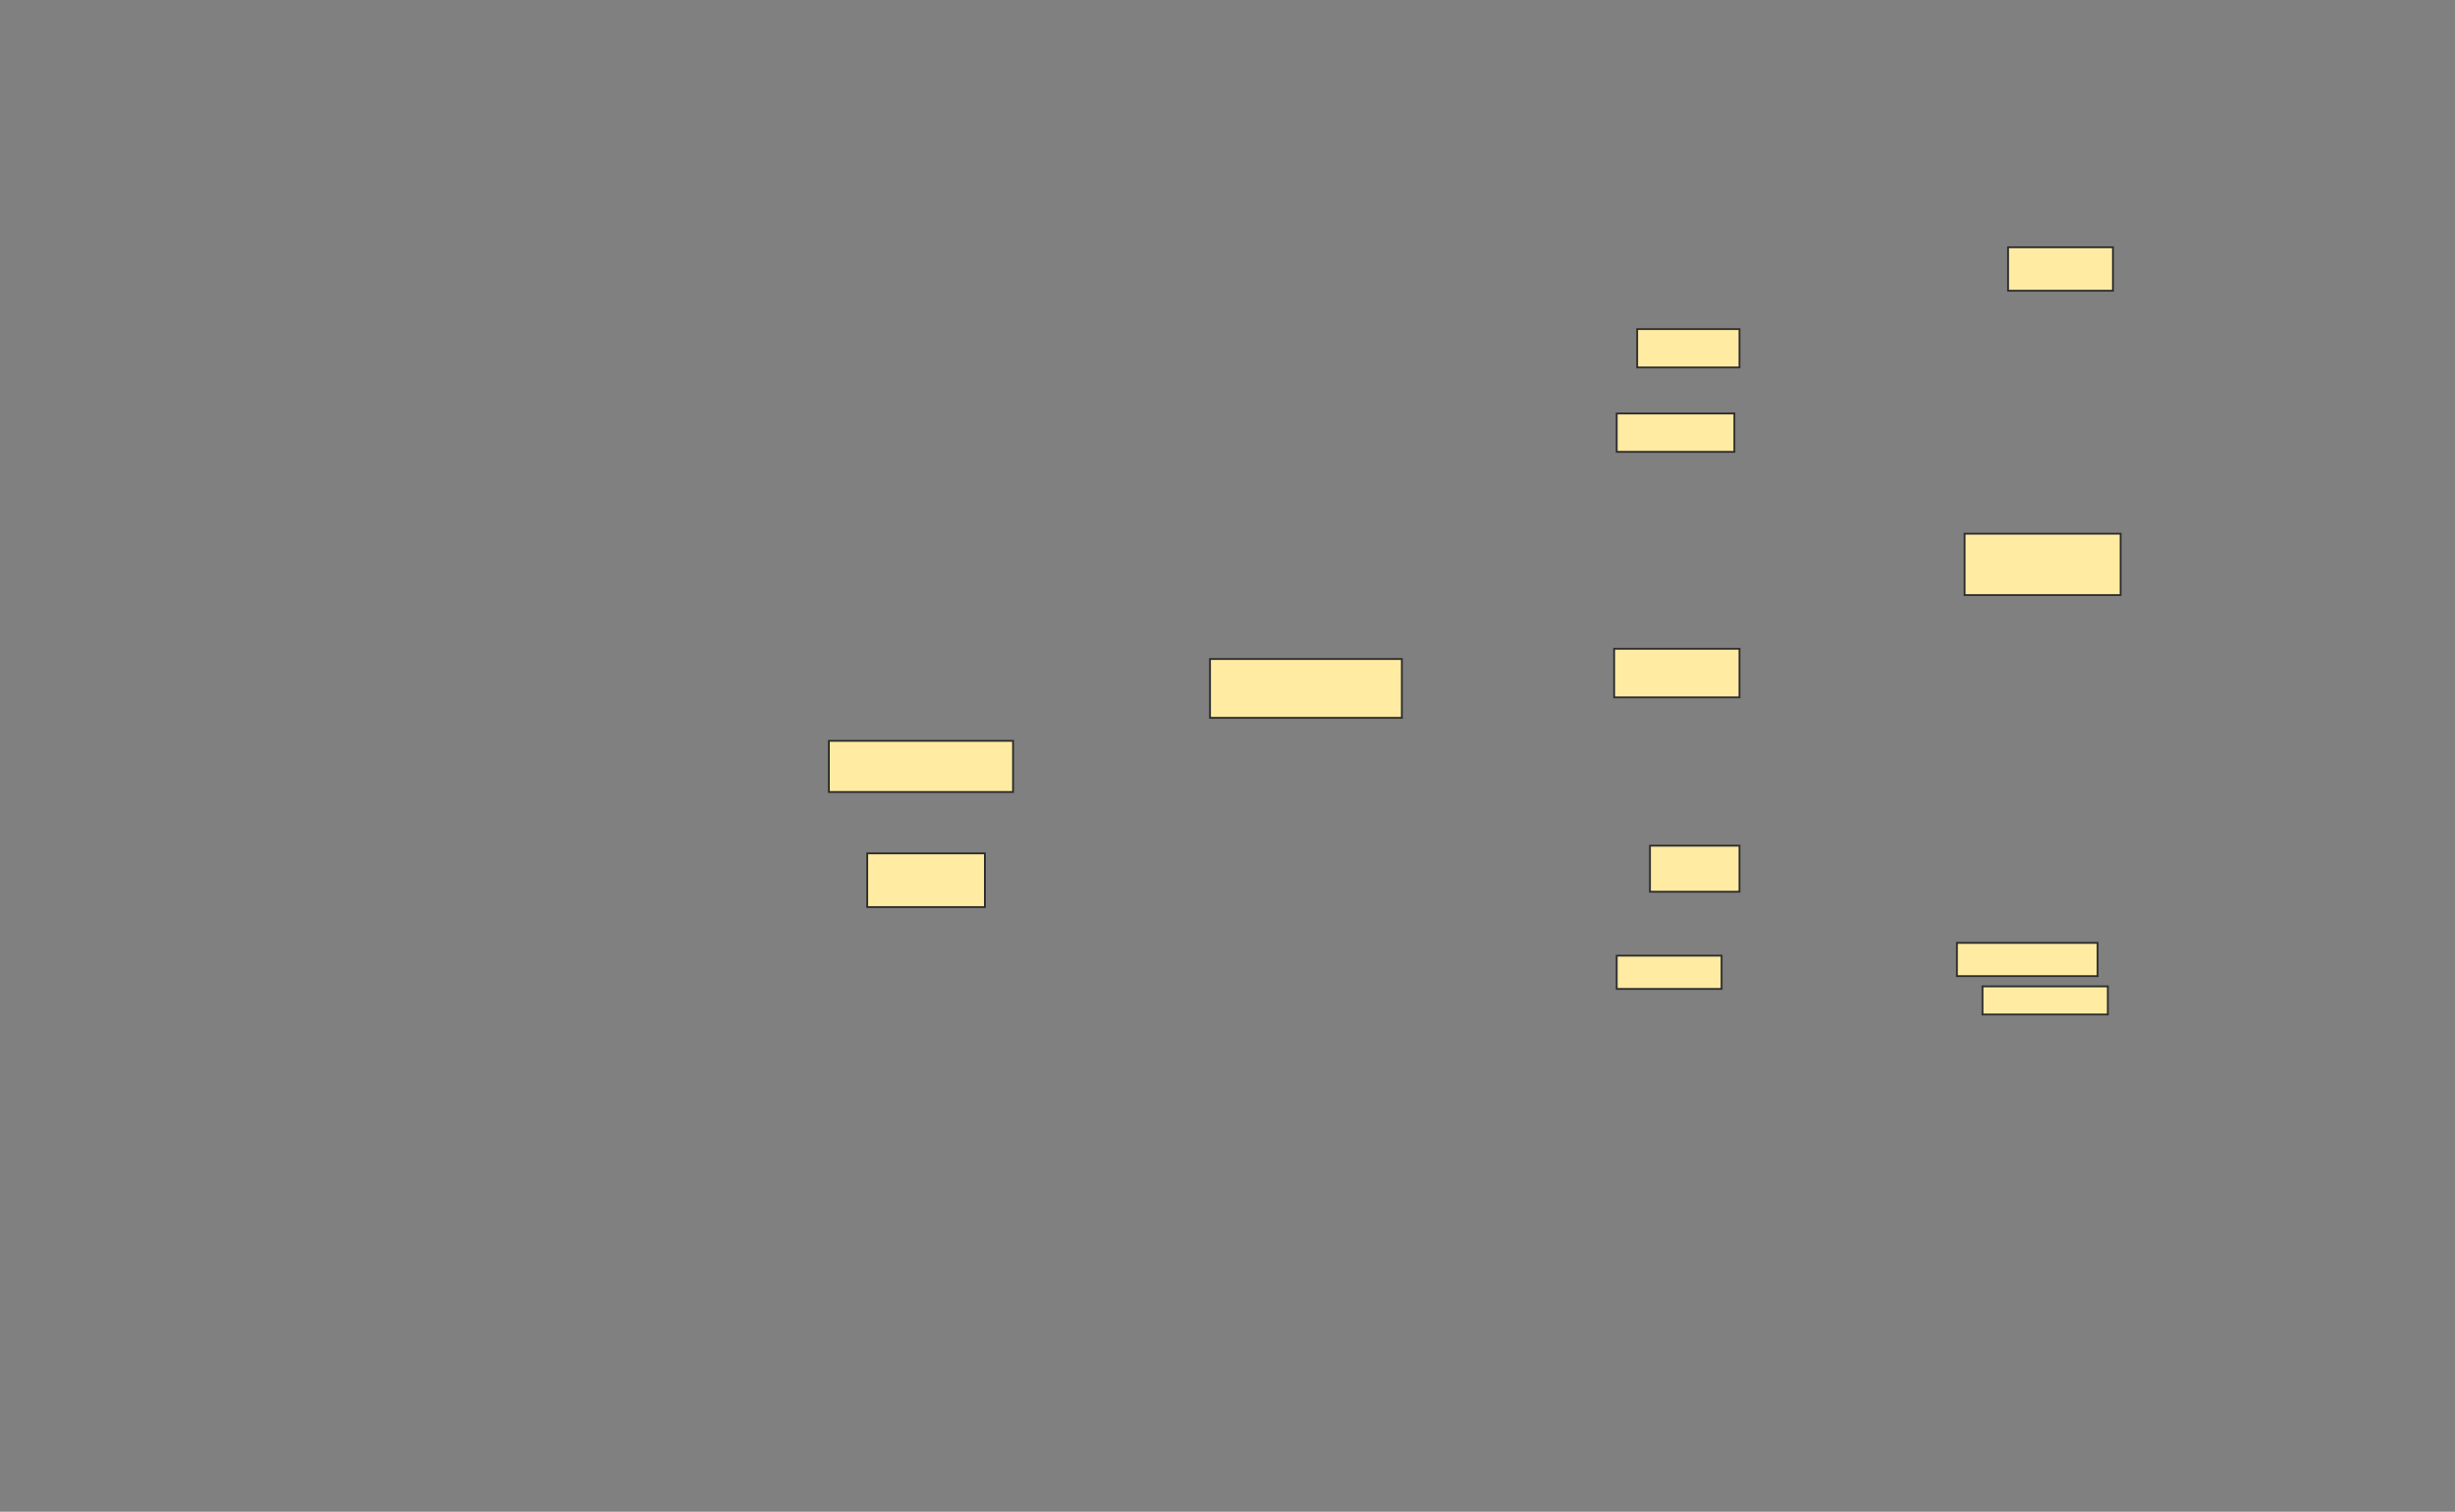 <svg xmlns="http://www.w3.org/2000/svg" width="1333" height="821">
 <rect width="100%" height="100%" fill="#808080" stroke="none"/>
 <!-- Created with Image Occlusion Enhanced -->
 <g>
  <title>Labels</title>
 </g>
 <g>
  <title>Masks</title>
  
  <rect id="75e56a95e5f340428c01f5d113b809cd-ao-2" height="31.944" width="104.167" y="357.889" x="657" stroke="#2D2D2D" fill="#FFEBA2"/>
  <rect id="75e56a95e5f340428c01f5d113b809cd-ao-3" height="27.778" width="100" y="402.333" x="450.056" stroke="#2D2D2D" fill="#FFEBA2"/>
  <rect id="75e56a95e5f340428c01f5d113b809cd-ao-4" height="29.167" width="63.889" y="463.444" x="470.889" stroke="#2D2D2D" fill="#FFEBA2"/>
  <rect id="75e56a95e5f340428c01f5d113b809cd-ao-5" height="23.611" width="56.944" y="134.278" x="1090.333" stroke="#2D2D2D" fill="#FFEBA2"/>
  <rect id="75e56a95e5f340428c01f5d113b809cd-ao-6" height="20.833" width="55.556" y="178.722" x="888.944" stroke="#2D2D2D" fill="#FFEBA2"/>
  <rect id="75e56a95e5f340428c01f5d113b809cd-ao-7" height="20.833" width="63.889" y="224.556" x="877.833" stroke="#2D2D2D" fill="#FFEBA2"/>
  <rect id="75e56a95e5f340428c01f5d113b809cd-ao-8" height="33.333" width="84.722" y="289.833" x="1066.722" stroke="#2D2D2D" fill="#FFEBA2"/>
  <rect id="75e56a95e5f340428c01f5d113b809cd-ao-9" height="26.389" width="68.056" y="352.333" x="876.444" stroke="#2D2D2D" fill="#FFEBA2"/>
  <rect id="75e56a95e5f340428c01f5d113b809cd-ao-10" height="25" width="48.611" y="459.278" x="895.889" stroke="#2D2D2D" fill="#FFEBA2"/>
  <rect id="75e56a95e5f340428c01f5d113b809cd-ao-11" height="15.278" width="68.056" y="535.667" x="1076.444" stroke="#2D2D2D" fill="#FFEBA2"/>
  <rect id="75e56a95e5f340428c01f5d113b809cd-ao-12" height="18.056" width="76.389" y="512.056" x="1062.556" stroke="#2D2D2D" fill="#FFEBA2"/>
  <rect id="75e56a95e5f340428c01f5d113b809cd-ao-13" height="18.056" width="56.944" y="519" x="877.833" stroke="#2D2D2D" fill="#FFEBA2"/>
 </g>
</svg>